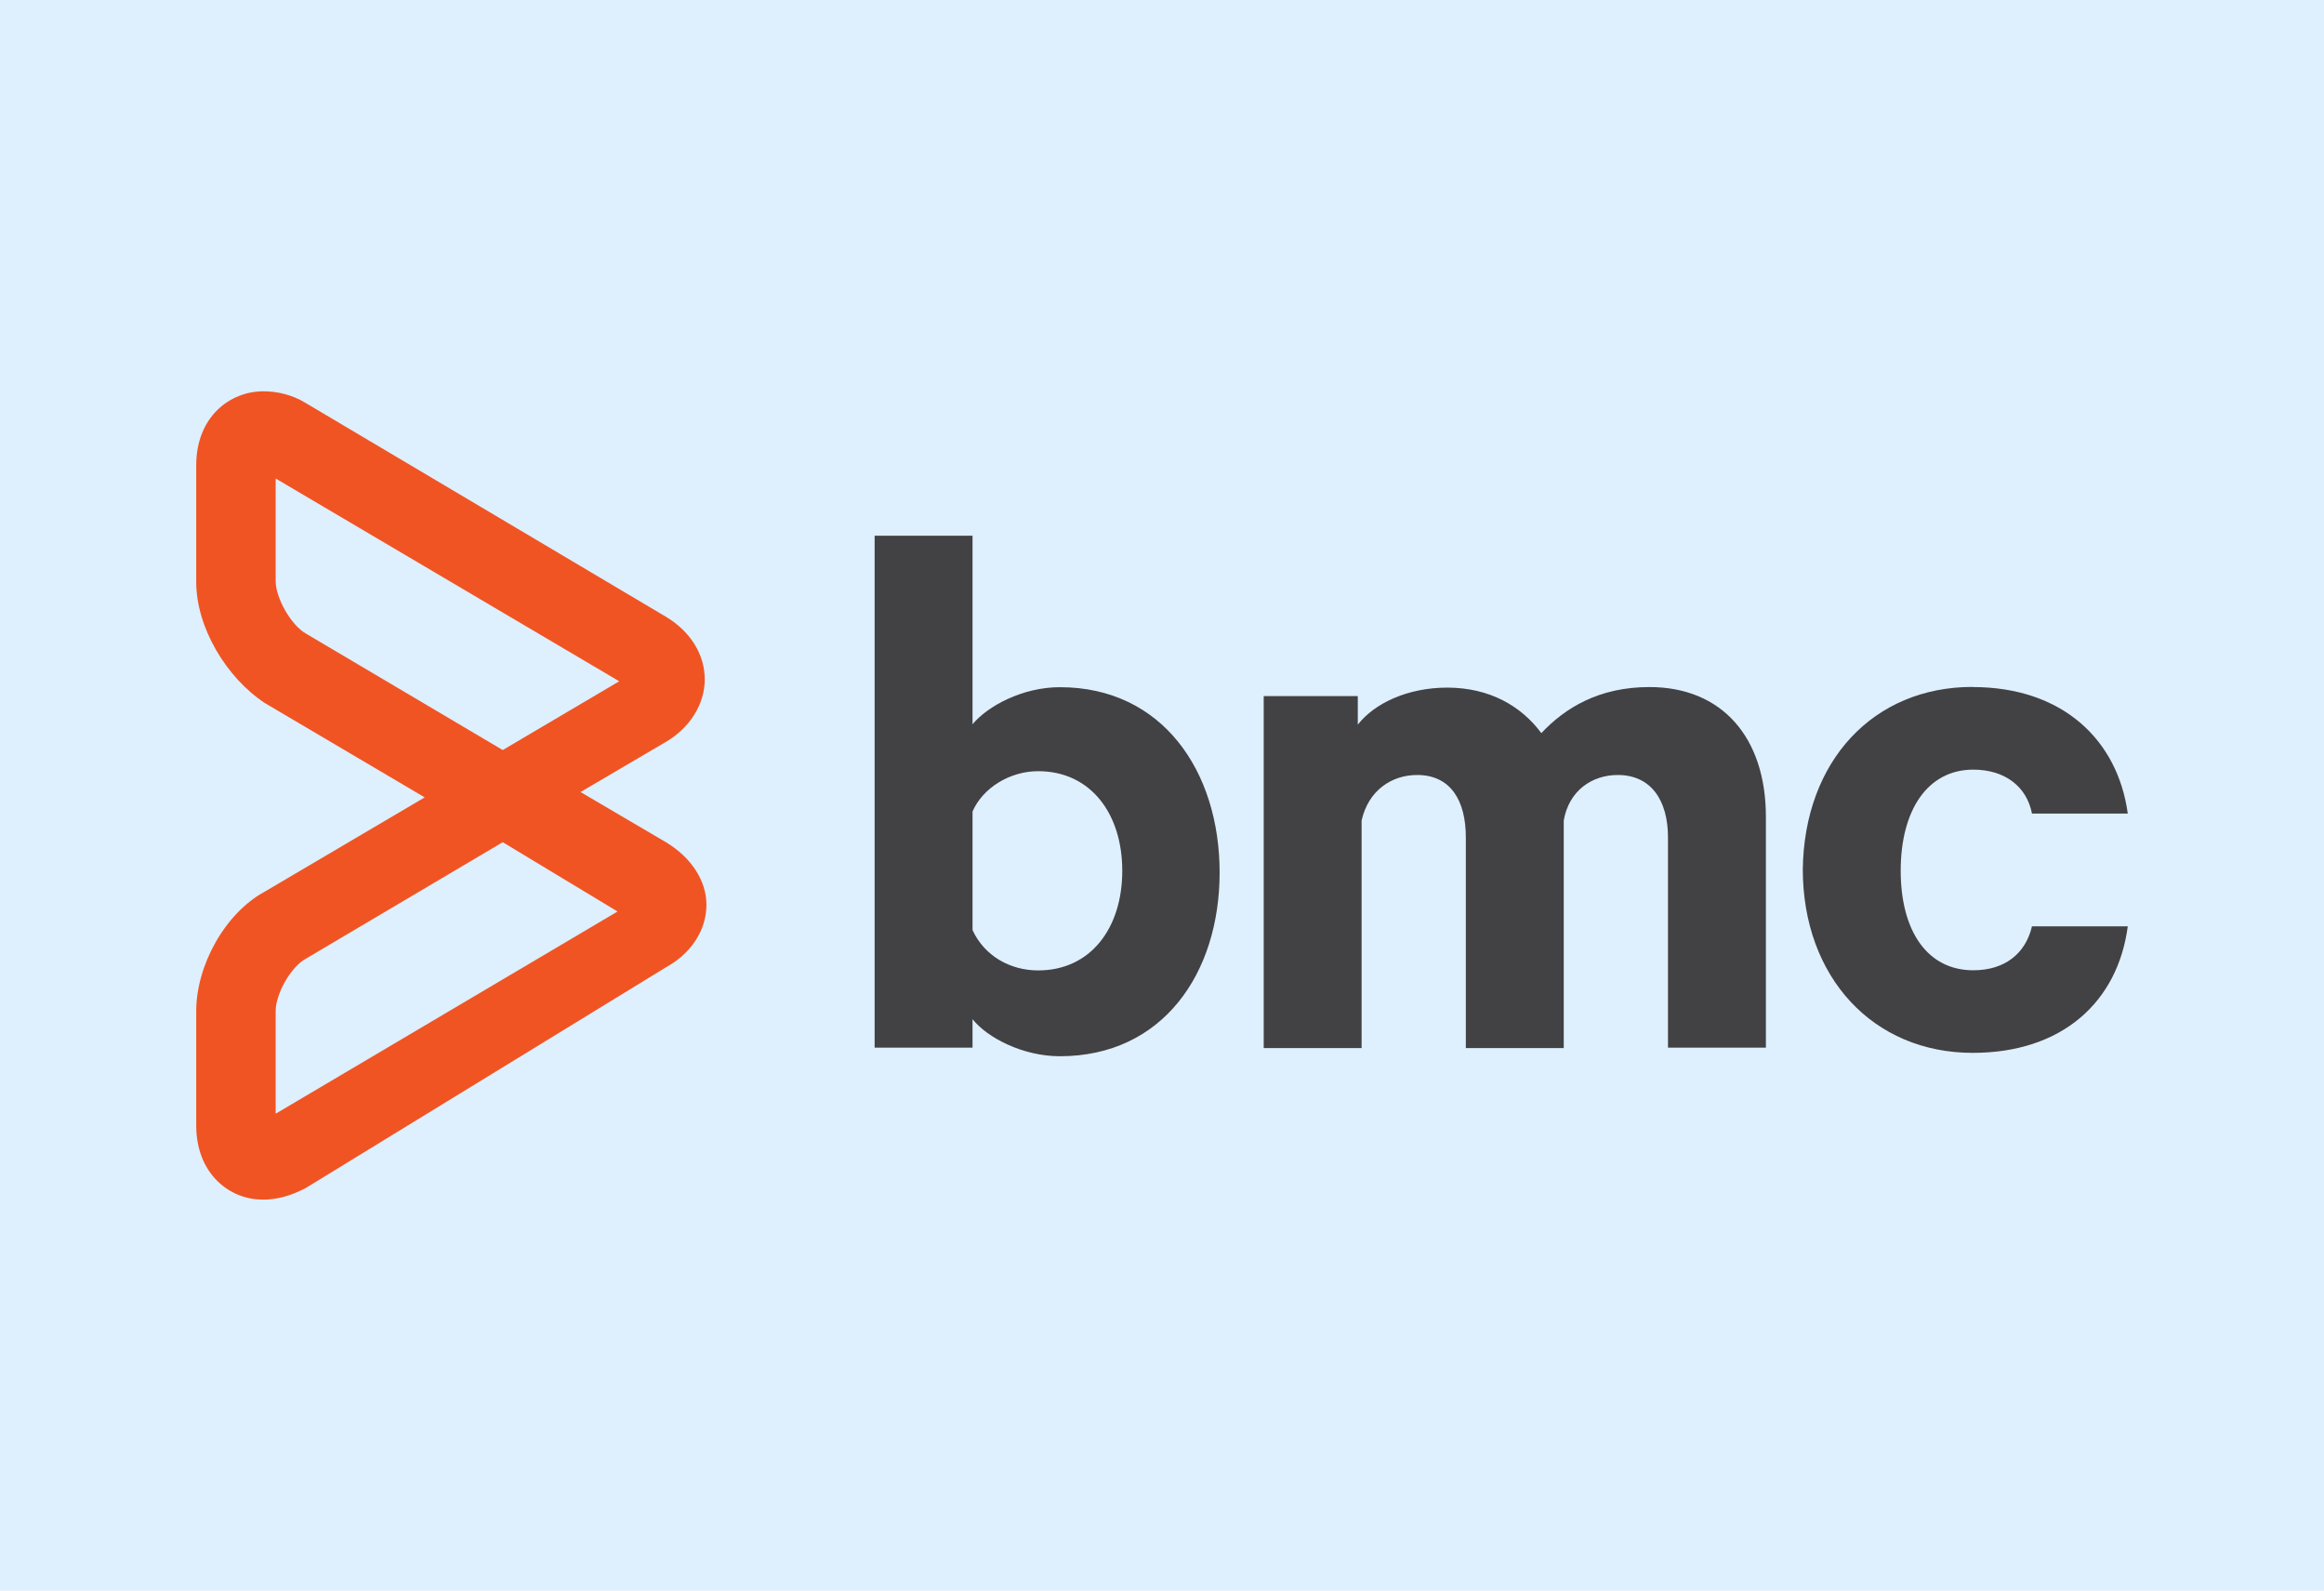 <?xml version="1.0" encoding="UTF-8"?>
<svg id="Layer_1" data-name="Layer 1" xmlns="http://www.w3.org/2000/svg" viewBox="0 0 164.98 112.89">
  <defs>
    <style>
      .cls-1 {
        fill: #deeffd;
      }

      .cls-2 {
        fill: #424143;
      }

      .cls-3 {
        fill: #f05423;
      }
    </style>
  </defs>
  <rect class="cls-1" width="164.98" height="112.89"/>
  <g>
    <path class="cls-2" d="M69.04,74.35h-6.95V38.02h6.95v13.38c1.09-1.31,3.57-2.63,6.2-2.63,7.28,0,11.34,5.97,11.34,13.15s-4.06,13.04-11.34,13.04c-2.63,0-5.15-1.31-6.2-2.63v2.02h0Zm0-8.34c.83,1.8,2.63,2.86,4.66,2.86,3.72,0,5.97-3,5.97-7.07s-2.26-7.07-5.97-7.07c-2.03,0-3.94,1.2-4.66,2.86v8.42Z"/>
    <path class="cls-2" d="M117.09,48.76c5.15,0,8.27,3.57,8.27,9.21v16.38h-6.95v-14.92c0-2.63-1.2-4.43-3.57-4.43-1.8,0-3.46,1.09-3.83,3.23v16.15h-6.95v-14.95c0-2.63-1.09-4.43-3.46-4.43-1.8,0-3.46,1.09-3.94,3.23v16.15h-6.95v-24.98h6.68v2.03c1.2-1.54,3.57-2.63,6.35-2.63,3,0,5.26,1.31,6.68,3.23,1.69-1.8,4.1-3.27,7.67-3.27Z"/>
    <path class="cls-2" d="M140.04,48.76c6.35,0,10.29,3.72,11.01,8.98h-6.8c-.37-1.91-1.91-3.12-4.17-3.12-3.23,0-5.15,2.86-5.15,7.17s1.91,7.07,5.15,7.07c2.26,0,3.72-1.2,4.17-3.12h6.8c-.71,5.37-4.66,8.98-11.01,8.98-7.07,0-12.06-5.37-12.06-13.04,.11-7.67,5-12.93,12.06-12.93Z"/>
    <path class="cls-3" d="M18.59,85.13c-2.26,0-4.66-1.8-4.66-5.26v-8.11c0-3.23,2.03-6.95,4.88-8.49l11.34-6.68-11.34-6.69c-2.74-1.8-4.88-5.37-4.88-8.6v-8.27c0-3.46,2.4-5.26,4.77-5.26,.94,0,2.03,.23,3,.83l25.59,15.18c1.8,1.09,2.74,2.74,2.74,4.43,0,1.8-1.09,3.46-2.74,4.43l-6.08,3.57,6.08,3.57c1.8,1.09,2.86,2.74,2.86,4.43,0,1.8-1.09,3.46-2.86,4.43l-25.58,15.67c-1.09,.57-2.03,.83-3.12,.83Zm17.1-25.36l-13.98,8.27c-1.09,.6-2.14,2.51-2.14,3.72v7.28l24.27-14.35-8.15-4.92Zm-16.12-25.81v7.28c0,1.2,1.09,3.12,2.14,3.72l13.98,8.27,8.27-4.88-24.39-14.39Z"/>
  </g>
</svg>